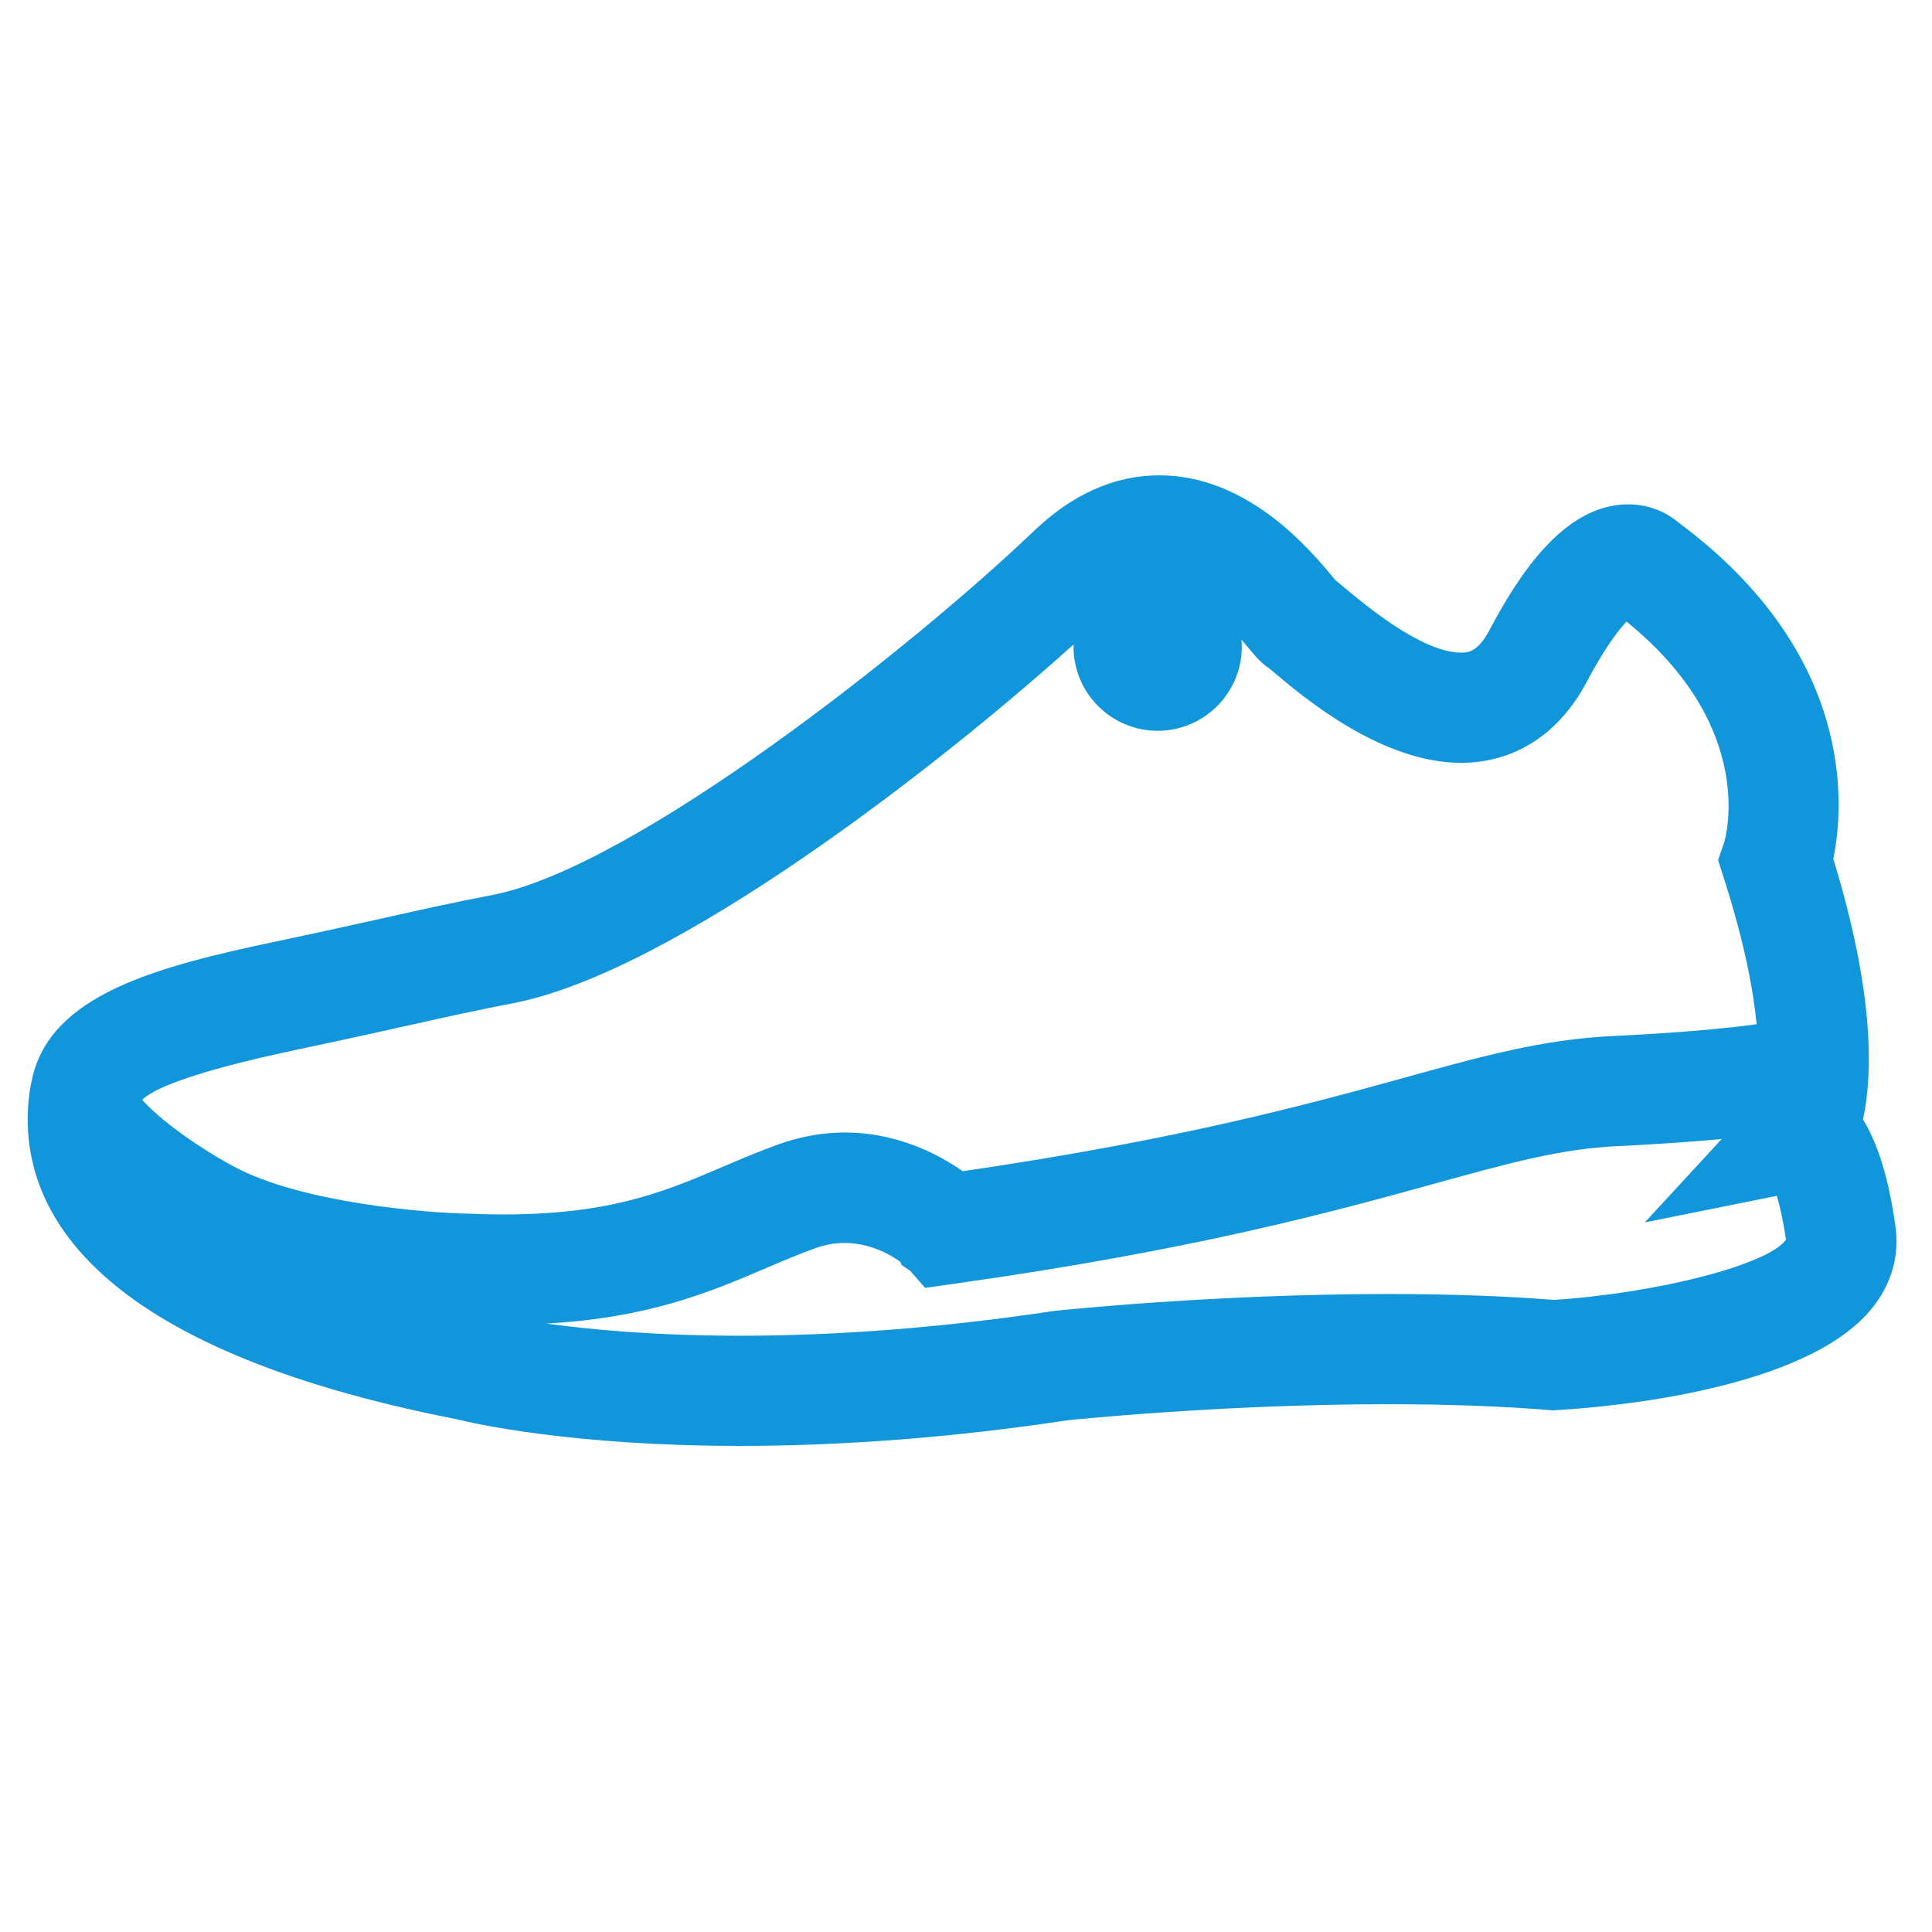 <?xml version="1.0" standalone="no"?><!DOCTYPE svg PUBLIC "-//W3C//DTD SVG 1.1//EN" "http://www.w3.org/Graphics/SVG/1.1/DTD/svg11.dtd"><svg t="1530752853244" class="icon" style="" viewBox="0 0 1024 1024" version="1.1" xmlns="http://www.w3.org/2000/svg" p-id="6543" xmlns:xlink="http://www.w3.org/1999/xlink" width="200" height="200"><defs><style type="text/css"></style></defs><path d="M1004.562 649.427c-1.741-11.563-5.619-37.476-17.123-56.047 5.217-24.268 6.029-67.113-15.743-138.124 5.76-28.36 11.705-108.589-81.797-178.11-4.863-4.158-13.874-9.825-26.977-9.825-34.233 0-58.387 38.14-73.571 66.828-6.231 11.763-11.706 11.763-14.986 11.763-13.929 0-34.605-11.492-61.438-34.162-1.853-1.569-3.478-2.93-5.019-4.121-0.298-0.37-0.641-0.783-1.011-1.218-12.376-14.9-45.268-54.474-92.406-54.474-23.653 0-46.025 9.923-66.485 29.493-62.85 60.132-211.617 178.46-287.142 192.959-19.905 3.814-35.061 7.186-54.808 11.6-15.441 3.443-33.762 7.527-59.585 12.981C81.442 512.636 26.805 527.564 17.01 571.75c-1.169 5.119-1.911 10.516-2.182 15.978-2.793 54.236 34.404 126.76 227.301 164.514 8.27 2.06 60.582 14.116 150.095 14.116 55.506 0 114.318-4.628 173.546-13.581 0.812-0.086 81.784-8.52 170.228-8.52 31.137 0 59.738 1.042 85.017 3.102l2.054 0.163 2.053-0.12c30.414-1.817 132.301-11.08 166.962-53.854C1002.636 680.546 1006.942 665.297 1004.562 649.427zM158.506 556.117c26.134-5.519 44.656-9.645 60.268-13.133 19.121-4.27 33.792-7.54 53.083-11.236C356.94 515.413 497.03 406.429 569.008 341.577c-0.01 0.387-0.029 0.773-0.029 1.163 0 24.593 20.005 44.599 44.599 44.599 24.595 0 44.599-20.006 44.599-44.599 0-1.252-0.063-2.488-0.166-3.714 1.551 1.798 2.893 3.411 3.973 4.71 3.322 4.001 6.517 7.843 11.036 10.752 0.614 0.506 1.354 1.139 2.224 1.88 15.526 13.111 56.775 47.943 99.121 47.943 28.317 0 51.97-15.213 66.6-42.845 9.482-17.915 16.681-27.268 21.115-32 69.749 56.368 52.384 115.018 51.701 117.229l-3.167 9.182 2.966 9.247c10.8 33.637 15.649 59.054 17.473 77.742-14.194 1.931-38.394 4.45-76.542 6.28-36.586 1.718-68.867 10.635-109.716 21.929-50.343 13.906-118.657 32.778-234.53 49.695-17.78-12.434-53.481-30.127-97.825-14.178-10.094 3.628-19.618 7.677-29.285 11.806-33.477 14.307-65.144 27.76-134.182 24.885-22.499-0.362-88.799-5.538-125.028-24.98-8.226-4.32-32.694-18.791-47.066-33.733-0.548-0.568-1.053-1.109-1.529-1.633C80.436 577.811 98.568 568.713 158.506 556.117zM823.628 688.98c-26.305-2.076-55.778-3.122-87.628-3.122-91.652 0-172.95 8.483-177.642 9.01-57.645 8.682-113.537 13.089-166.133 13.089-44.94 0-79.593-3.266-102.703-6.451 54.669-2.984 87.224-16.869 116.575-29.408 8.626-3.678 17.109-7.321 26.106-10.559 20.676-7.435 37.769 2.061 44.983 7.244l0.699 1.717 4.491 2.995 7.941 9.09 15.641-2.204c127.239-17.894 200.724-38.195 254.377-53.017 40.266-11.121 66.855-18.472 96.941-19.892 22.579-1.079 40.758-2.408 55.265-3.768l-40.738 44.177 69.951-14.05c1.496 5.039 3.237 12.467 4.89 23.167C937.679 670.095 879.248 685.322 823.628 688.98z" p-id="6544" fill="#1296db"></path></svg>